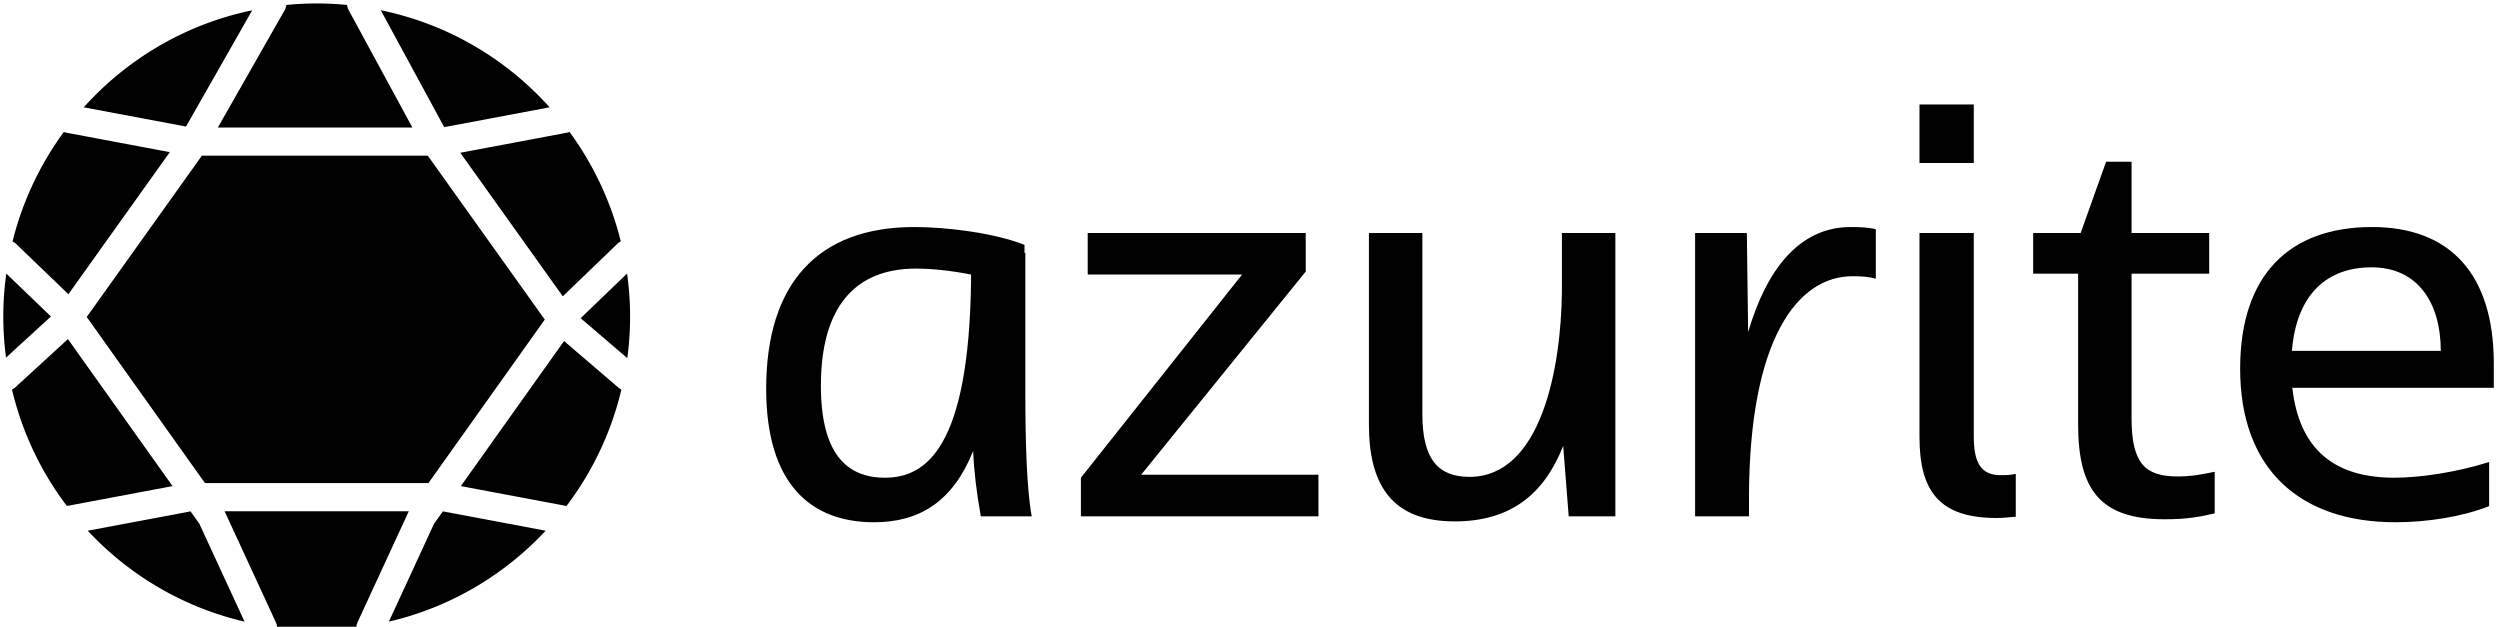 <svg data-v-423bf9ae="" xmlns="http://www.w3.org/2000/svg" viewBox="0 0 359 90" class="iconLeft"><!----><!----><!----><g data-v-423bf9ae="" id="4a4a69cd-7a82-4169-bd26-af1e15b58c25" fill="black" transform="matrix(6.091,0,0,6.091,106.552,-7.66)"><path d="M6.83 13.43C6.71 12.78 6.68 11.63 6.68 10.57L6.68 7.22L6.66 7.22L6.66 7.03C5.95 6.75 4.84 6.61 4.06 6.61C1.79 6.61 0.57 7.94 0.57 10.42C0.57 12.70 1.65 13.57 3.11 13.57C4.19 13.57 4.97 13.08 5.45 11.89C5.47 12.38 5.53 12.87 5.63 13.43ZM3.37 12.52C2.45 12.52 1.86 11.93 1.86 10.35C1.86 8.50 2.66 7.59 4.10 7.59C4.49 7.59 4.94 7.64 5.40 7.73L5.40 7.88C5.35 11.83 4.33 12.52 3.37 12.52ZM13.29 6.75L8.15 6.75L8.15 7.73L11.79 7.73L7.99 12.52L7.99 13.43L13.59 13.43L13.59 12.45L9.41 12.45L13.29 7.66ZM20.59 13.43L20.59 6.75L19.33 6.75L19.33 8.13C19.31 9.97 18.83 12.50 17.15 12.50C16.41 12.50 16.04 12.08 16.04 11.02L16.04 6.75L14.78 6.75L14.78 11.27C14.78 12.71 15.34 13.55 16.80 13.55C18.12 13.55 18.91 12.91 19.36 11.77L19.49 13.43ZM23.74 13.43L23.74 13.02C23.74 9.24 24.89 7.77 26.18 7.77C26.39 7.77 26.57 7.78 26.73 7.83L26.73 6.66C26.54 6.62 26.39 6.61 26.14 6.61C24.92 6.61 24.15 7.62 23.72 9.09L23.69 6.75L22.47 6.75L22.47 13.43ZM27.76 3.72L27.76 5.10L29.04 5.10L29.04 3.72ZM27.76 6.75L27.76 11.56C27.76 12.85 28.24 13.47 29.58 13.47C29.74 13.47 29.88 13.45 30.03 13.44L30.03 12.43C29.89 12.46 29.79 12.46 29.67 12.46C29.19 12.46 29.04 12.14 29.04 11.54L29.04 6.75ZM34.72 12.38C34.38 12.45 34.16 12.49 33.84 12.49C33.07 12.49 32.76 12.17 32.76 11.12L32.76 7.71L34.59 7.71L34.59 6.75L32.76 6.75L32.76 5.07L32.16 5.07L31.56 6.75L30.44 6.75L30.44 7.71L31.50 7.71L31.50 11.26C31.50 12.78 32.00 13.50 33.54 13.50C34.08 13.50 34.38 13.44 34.72 13.36ZM38.43 6.61C36.48 6.61 35.32 7.74 35.32 9.95C35.32 12.33 36.74 13.57 38.98 13.57C39.73 13.57 40.56 13.44 41.19 13.19L41.19 12.15C40.40 12.40 39.54 12.52 38.95 12.52C37.53 12.52 36.71 11.84 36.55 10.40L41.30 10.40L41.30 9.83C41.30 7.71 40.26 6.61 38.43 6.61ZM38.42 7.56C39.51 7.56 40.05 8.40 40.05 9.53L36.54 9.53C36.65 8.18 37.38 7.56 38.42 7.56Z"></path></g><!----><g data-v-423bf9ae="" id="dfac2df8-f6bd-4d14-817b-e7b99737da0a" transform="matrix(1.011,0,0,1.011,-5.073,-5.062)" stroke="none" fill="black"><path d="M5.914 43.865a44.143 44.143 0 0 0-.041 11.939l6.381-5.845-6.34-6.094zM14.733 46.794l14.404-20.177L14.48 23.86a1.963 1.963 0 0 1-.393-.117c-3.425 4.686-5.914 9.992-7.284 15.556.168.087.329.19.472.327l7.458 7.168zM66.665 79.408l-6.414 13.894c8.533-1.99 16.247-6.466 22.274-12.913l-14.603-2.747-1.257 1.766zM83.085 20.248C76.716 13.166 68.356 8.364 59.102 6.459l9.011 16.606 14.972-2.817zM14.668 53.171l-7.502 6.872a1.956 1.956 0 0 1-.444.299 44.146 44.146 0 0 0 7.798 16.533l15.006-2.823-14.858-20.881zM32.081 77.641l-14.606 2.748c6.028 6.449 13.743 10.924 22.278 12.914l-6.415-13.895-1.257-1.767zM84.955 47.096l7.771-7.479c.142-.136.302-.239.468-.325-1.372-5.563-3.859-10.865-7.282-15.548a2.03 2.03 0 0 1-.393.117l-15.121 2.845 14.557 20.39zM85.135 53.446l-14.66 20.606 15.004 2.823a44.17 44.17 0 0 0 7.798-16.532 1.945 1.945 0 0 1-.394-.257l-7.748-6.64zM36.92 77.624l7.278 15.766c.114.247.172.505.182.76 3.93.469 7.312.468 11.242-.001.01-.255.068-.513.182-.76l7.278-15.766H36.92zM65.779 27.118H33.682a2.09 2.09 0 0 1-.103.161L17.338 50.03l16.793 23.594H65.87l16.527-23.226-16.618-23.28zM40.838 6.472c-9.23 1.914-17.567 6.71-23.923 13.777l14.522 2.732 9.401-16.509zM94.118 55.877a43.998 43.998 0 0 0-.033-12.018l-6.59 6.342 6.623 5.676zM63.591 23.118L54.524 6.41a1.972 1.972 0 0 1-.21-.7 44.102 44.102 0 0 0-8.628 0c-.033.257-.1.509-.229.735l-9.495 16.673h27.629z"></path></g><!----></svg>